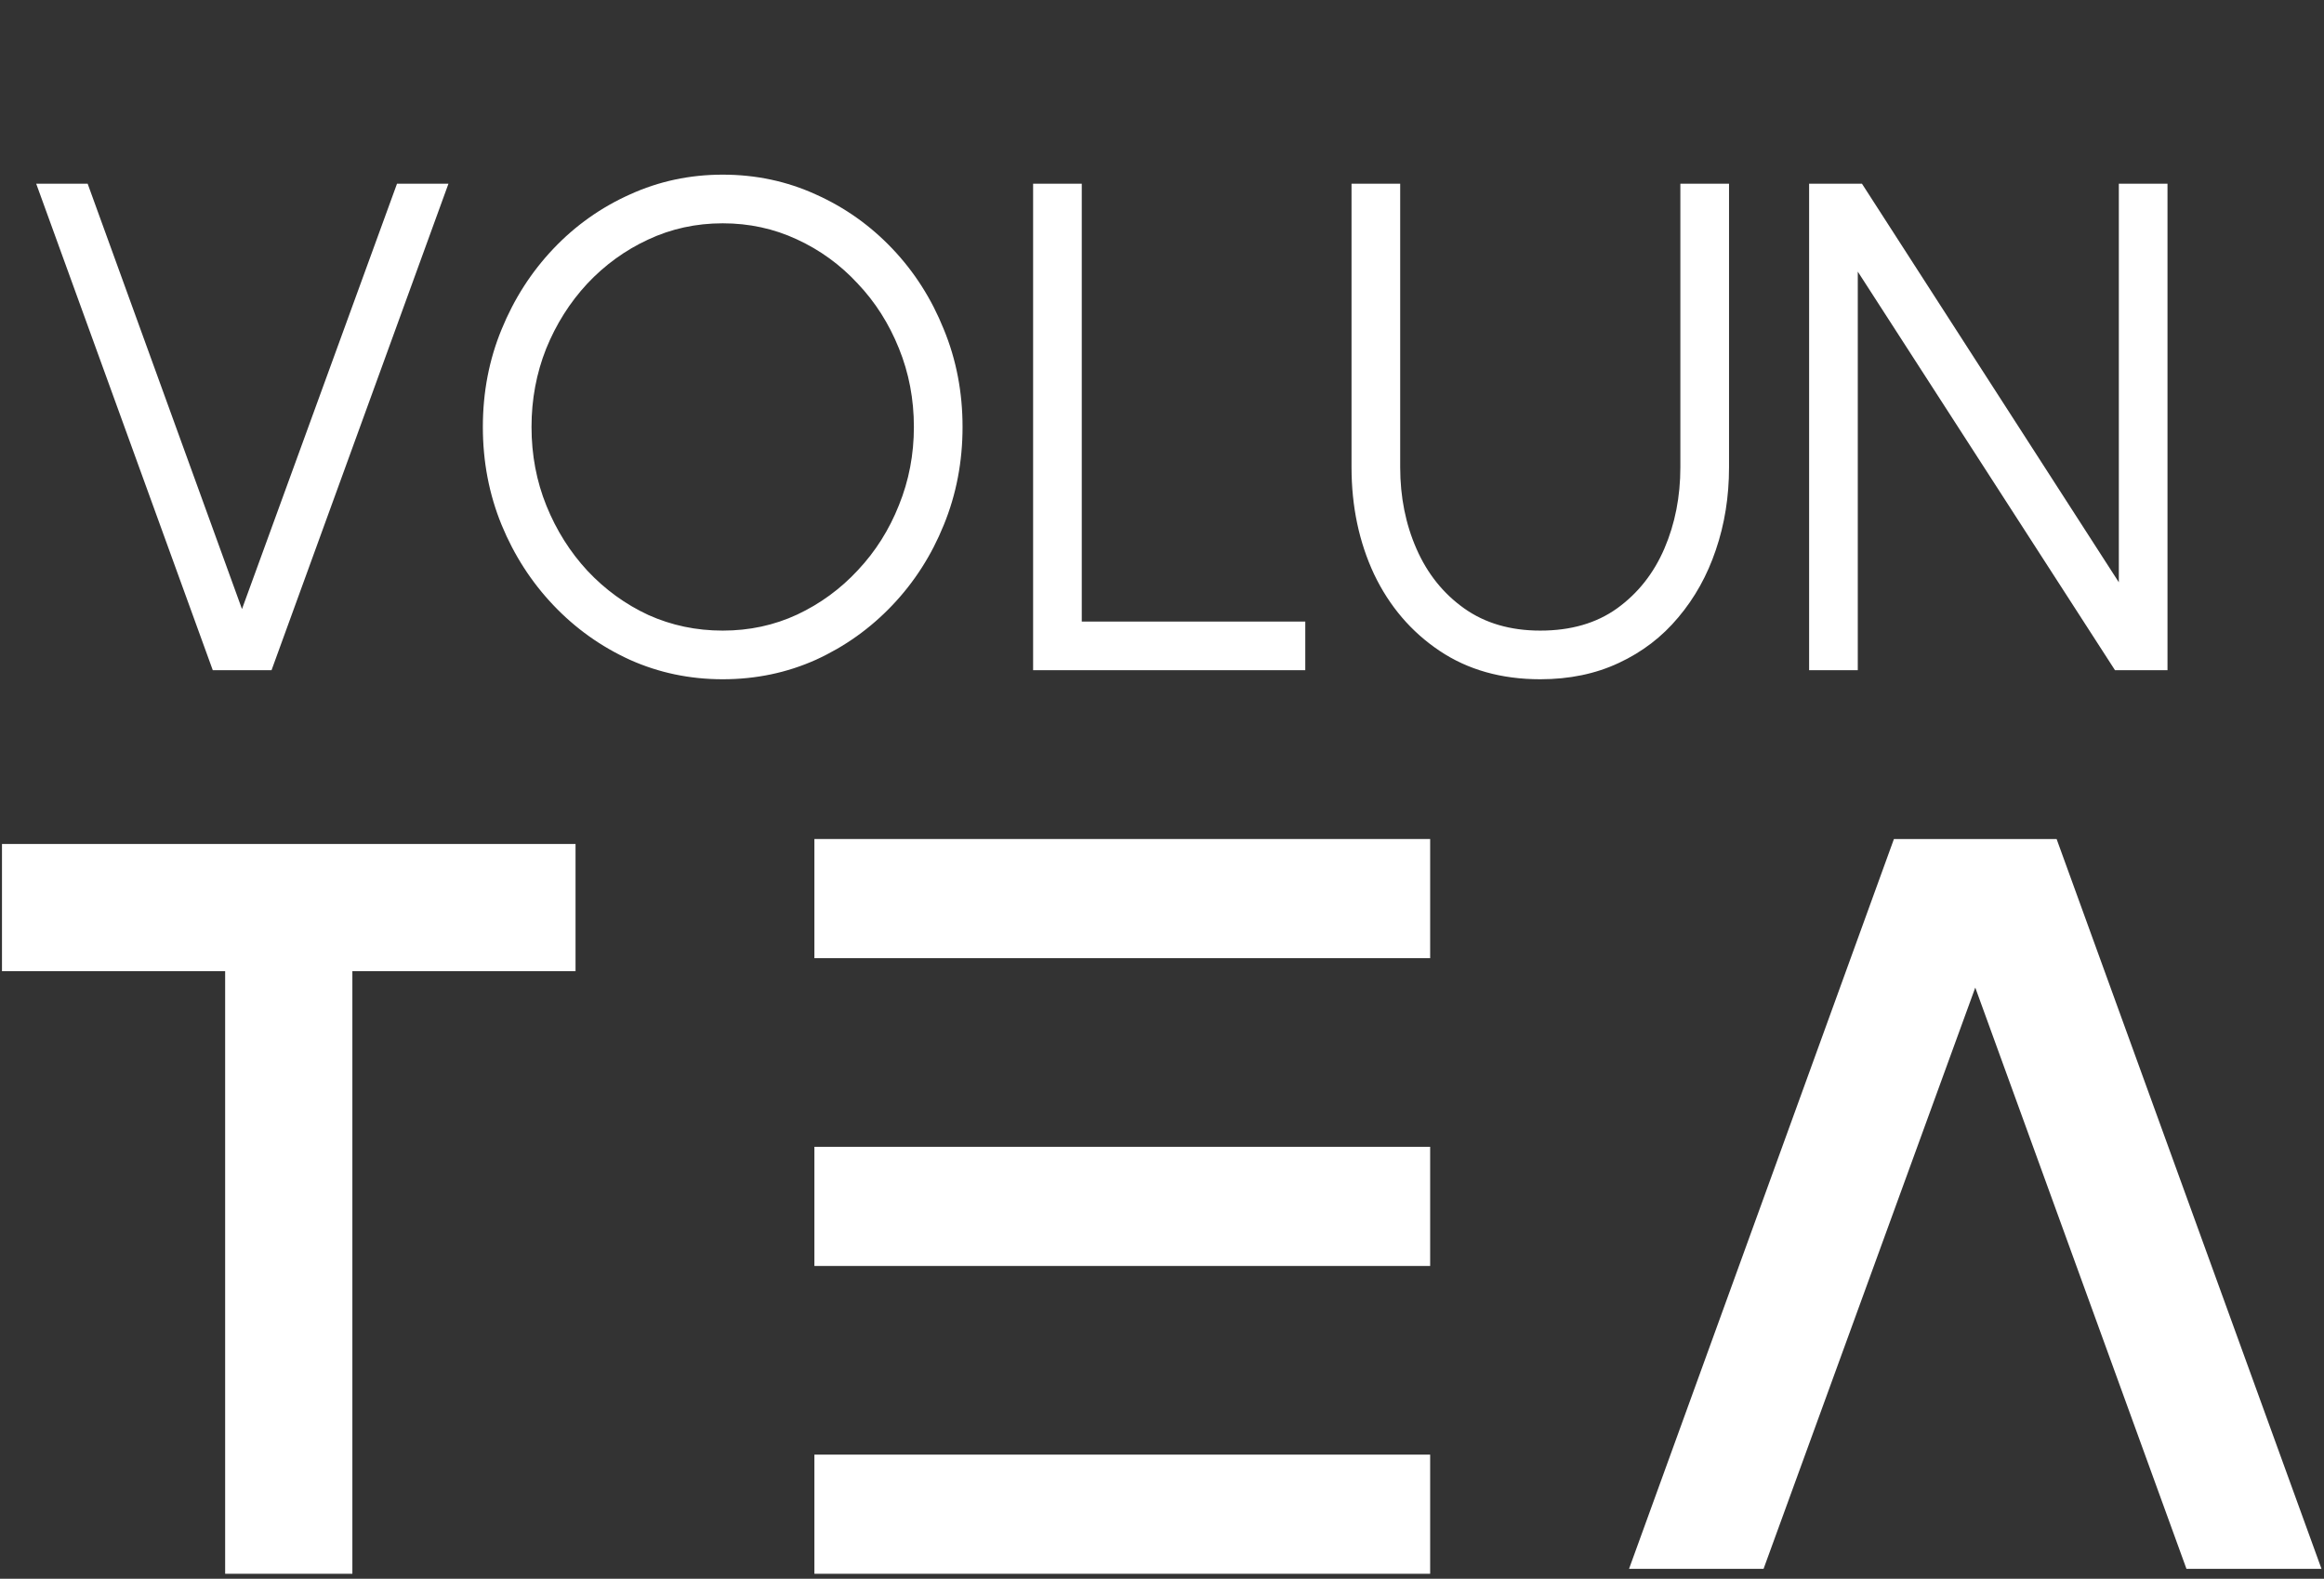 <svg width="234" height="159" viewBox="0 0 234 159" fill="none" xmlns="http://www.w3.org/2000/svg">
<rect x="0" y="0" width="234" height="159" fill="#333333" stroke="none"/>
<path d="M21.425 67.5L3.645 18.5H8.825L24.365 61.34L39.975 18.5H45.155L27.34 67.5H21.425ZM72.768 68.41C69.455 68.41 66.34 67.757 63.423 66.45C60.507 65.12 57.94 63.288 55.723 60.955C53.507 58.622 51.768 55.927 50.508 52.87C49.248 49.79 48.618 46.5 48.618 43C48.618 39.5 49.248 36.222 50.508 33.165C51.768 30.085 53.507 27.378 55.723 25.045C57.94 22.712 60.507 20.892 63.423 19.585C66.34 18.255 69.455 17.59 72.768 17.59C76.105 17.59 79.232 18.255 82.148 19.585C85.065 20.892 87.632 22.712 89.848 25.045C92.065 27.378 93.792 30.085 95.028 33.165C96.288 36.222 96.918 39.5 96.918 43C96.918 46.5 96.288 49.79 95.028 52.87C93.792 55.927 92.065 58.622 89.848 60.955C87.632 63.288 85.065 65.12 82.148 66.45C79.232 67.757 76.105 68.41 72.768 68.41ZM72.768 63.51C75.452 63.51 77.948 62.973 80.258 61.9C82.592 60.803 84.633 59.31 86.383 57.42C88.157 55.53 89.533 53.348 90.513 50.875C91.517 48.402 92.018 45.777 92.018 43C92.018 40.2 91.517 37.563 90.513 35.09C89.51 32.593 88.122 30.412 86.348 28.545C84.598 26.655 82.557 25.173 80.223 24.1C77.913 23.027 75.428 22.49 72.768 22.49C70.085 22.49 67.577 23.038 65.243 24.135C62.933 25.208 60.892 26.69 59.118 28.58C57.368 30.47 55.992 32.652 54.988 35.125C54.008 37.598 53.518 40.223 53.518 43C53.518 45.823 54.02 48.472 55.023 50.945C56.027 53.418 57.403 55.6 59.153 57.49C60.927 59.38 62.968 60.862 65.278 61.935C67.612 62.985 70.108 63.51 72.768 63.51ZM104.022 67.5V18.5H108.922V62.6H131.427V67.5H104.022ZM155.088 68.41C151.168 68.41 147.784 67.453 144.938 65.54C142.091 63.627 139.898 61.06 138.358 57.84C136.841 54.597 136.083 51.003 136.083 47.06V18.5H140.983V47.06C140.983 50.047 141.531 52.788 142.628 55.285C143.724 57.782 145.323 59.777 147.423 61.27C149.523 62.763 152.078 63.51 155.088 63.51C158.168 63.51 160.746 62.763 162.823 61.27C164.923 59.753 166.509 57.747 167.583 55.25C168.656 52.753 169.193 50.023 169.193 47.06V18.5H174.093V47.06C174.093 50.023 173.649 52.8 172.763 55.39C171.899 57.957 170.639 60.22 168.983 62.18C167.349 64.14 165.354 65.668 162.998 66.765C160.664 67.862 158.028 68.41 155.088 68.41ZM182.157 67.5V18.5H187.477L213.342 58.645V18.5H218.242V67.5H212.957L187.057 27.355V67.5H182.157Z" fill="white"/>
<path d="M57.95 85V97.81H35.48V158.5H22.67V97.81H0.2V85H57.95Z" fill="white"/>
<rect x="82" y="84.5" width="62" height="12" fill="white"/>
<rect x="82" y="115.5" width="62" height="12" fill="white"/>
<rect x="82" y="146.5" width="62" height="12" fill="white"/>
<path d="M207.077 84.5L233.747 158H220.15L198.887 99.463L177.572 158H164.027L190.697 84.5H207.077Z" fill="white"/>
</svg>
